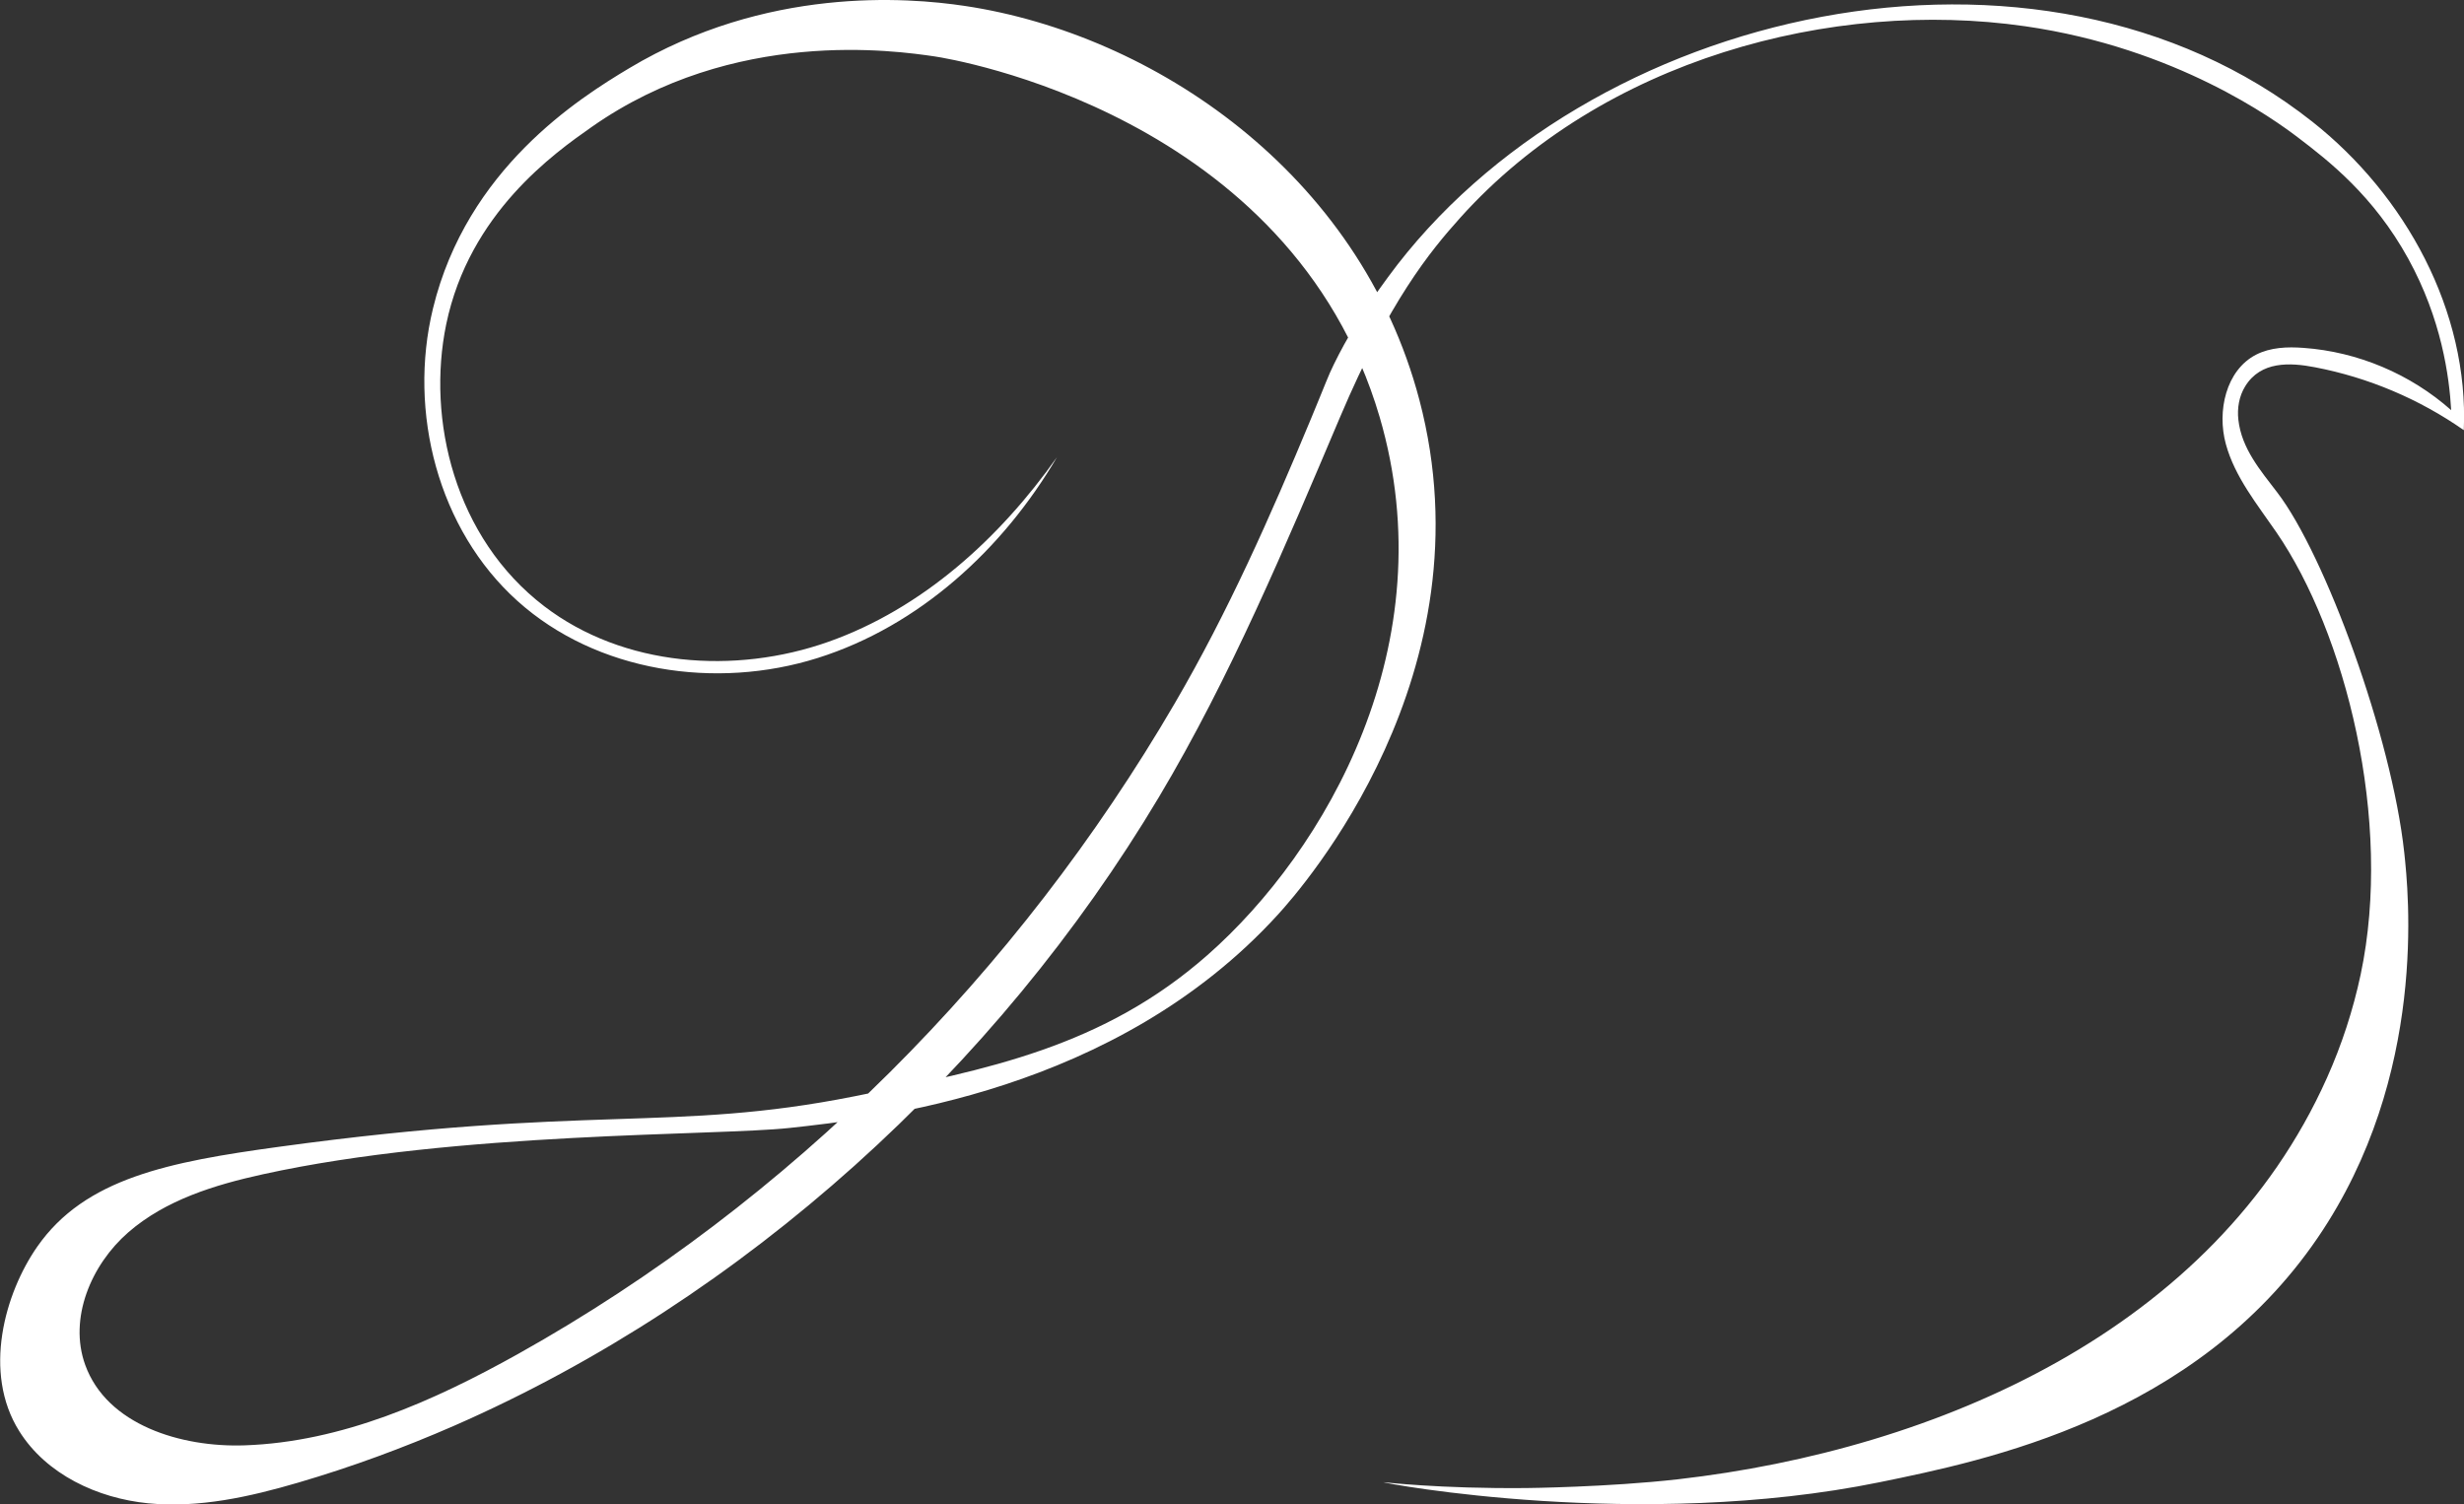 <?xml version="1.0" encoding="UTF-8"?><svg id="Layer_2" fill="white" xmlns="http://www.w3.org/2000/svg" viewBox="0 0 244.07 149.01"><rect x="0" y="0" width="244.07" height="149.01" fill="#333333" stroke="none"/><defs><style>.cls-1{stroke-width:0px;}</style></defs><g id="Layer_1-2"><path class="cls-1" d="m104.7,45.28c-5.34,9.11-13.64,16.73-23.71,19.9s-21.88,1.41-29.73-5.65c-7.86-7.06-10.87-18.72-8.37-28.98,3.36-13.81,14.43-20.8,19.43-23.79C75.88-1.35,89.81-.28,95.59.59c18.64,2.8,39.07,16.51,45,39,7.15,27.09-11.62,48.39-14,51-16.09,17.65-39.85,20.21-48.38,21.14-7.33.79-32.92.35-52.17,4.59-4.78,1.05-9.64,2.54-13.33,5.75s-5.93,8.53-4.27,13.13c2.14,5.94,9.49,8.19,15.8,7.97,9.61-.33,18.69-4.37,27.09-9.06,26.98-15.09,49.49-37.79,65.04-64.45,5.27-9.03,9.47-18.52,13.48-28.16,1.53-3.68,1.68-4.2,2.28-5.42,1.23-2.52,2.86-5.24,5.36-8.63C157.12.65,201.92-9.38,229.04,12.05c9.25,7.3,15.52,18.79,15.01,30.56-4.4-3.08-9.46-5.22-14.74-6.23-2.48-.48-5.37-.62-6.91,1.88-.61.98-.81,2.18-.68,3.32.32,2.86,2.19,5.02,3.86,7.21,4.73,6.18,11.32,24.15,12.57,35.65.41,3.8,2.39,22.09-8.56,38.15-12.16,17.85-32.88,22.08-43.39,24.23-23.74,4.85-49.19.09-49.18,0,0-.01,5.52.66,14.18.58,0,0,8.07-.08,15.03-.87,25.63-2.93,53.1-14.79,64.26-39.75,1.47-3.28,2.59-6.72,3.34-10.23,3.25-15.33-1.56-33.95-8.34-43.82-1.91-2.78-4.12-5.48-5.01-8.74-.89-3.25,0-7.32,3-8.86,1.43-.73,3.1-.79,4.69-.67,5.37.38,10.6,2.59,14.63,6.17-.19-3.33-.95-9.01-4.26-15.02-3.43-6.22-7.86-9.67-10.94-12.01-2.25-1.71-12.01-8.84-27-11-19.11-2.75-41.86,3.29-55.94,18.95-3.03,3.37-7.06,8.31-11.91,19.74-5.4,12.73-10.87,25.79-17.95,37.66-16.06,26.91-41.05,49.68-69.82,62.28-5.01,2.19-10.15,4.08-15.4,5.62-4.84,1.42-9.88,2.55-14.91,2.06-5.02-.5-10.08-2.86-12.76-7.14-3.66-5.82-1.43-13.68,1.78-18.28,4.73-6.79,13.05-8.4,23.92-9.89,30.82-4.23,38.96-1.41,57-5,13.25-2.64,24.69-4.92,35-14,11.71-10.31,23.63-30.84,17.05-53.29C127.85,11.33,94.23,5.83,92.59,5.59c-3.83-.56-19.9-2.91-34,7-3.66,2.57-12.1,8.51-14.39,19.53-1.95,9.43.83,21.15,9.72,27.94,7.83,5.98,18.86,6.8,28.15,3.51,9.29-3.29,16.95-10.24,22.63-18.29Z"/></g></svg>